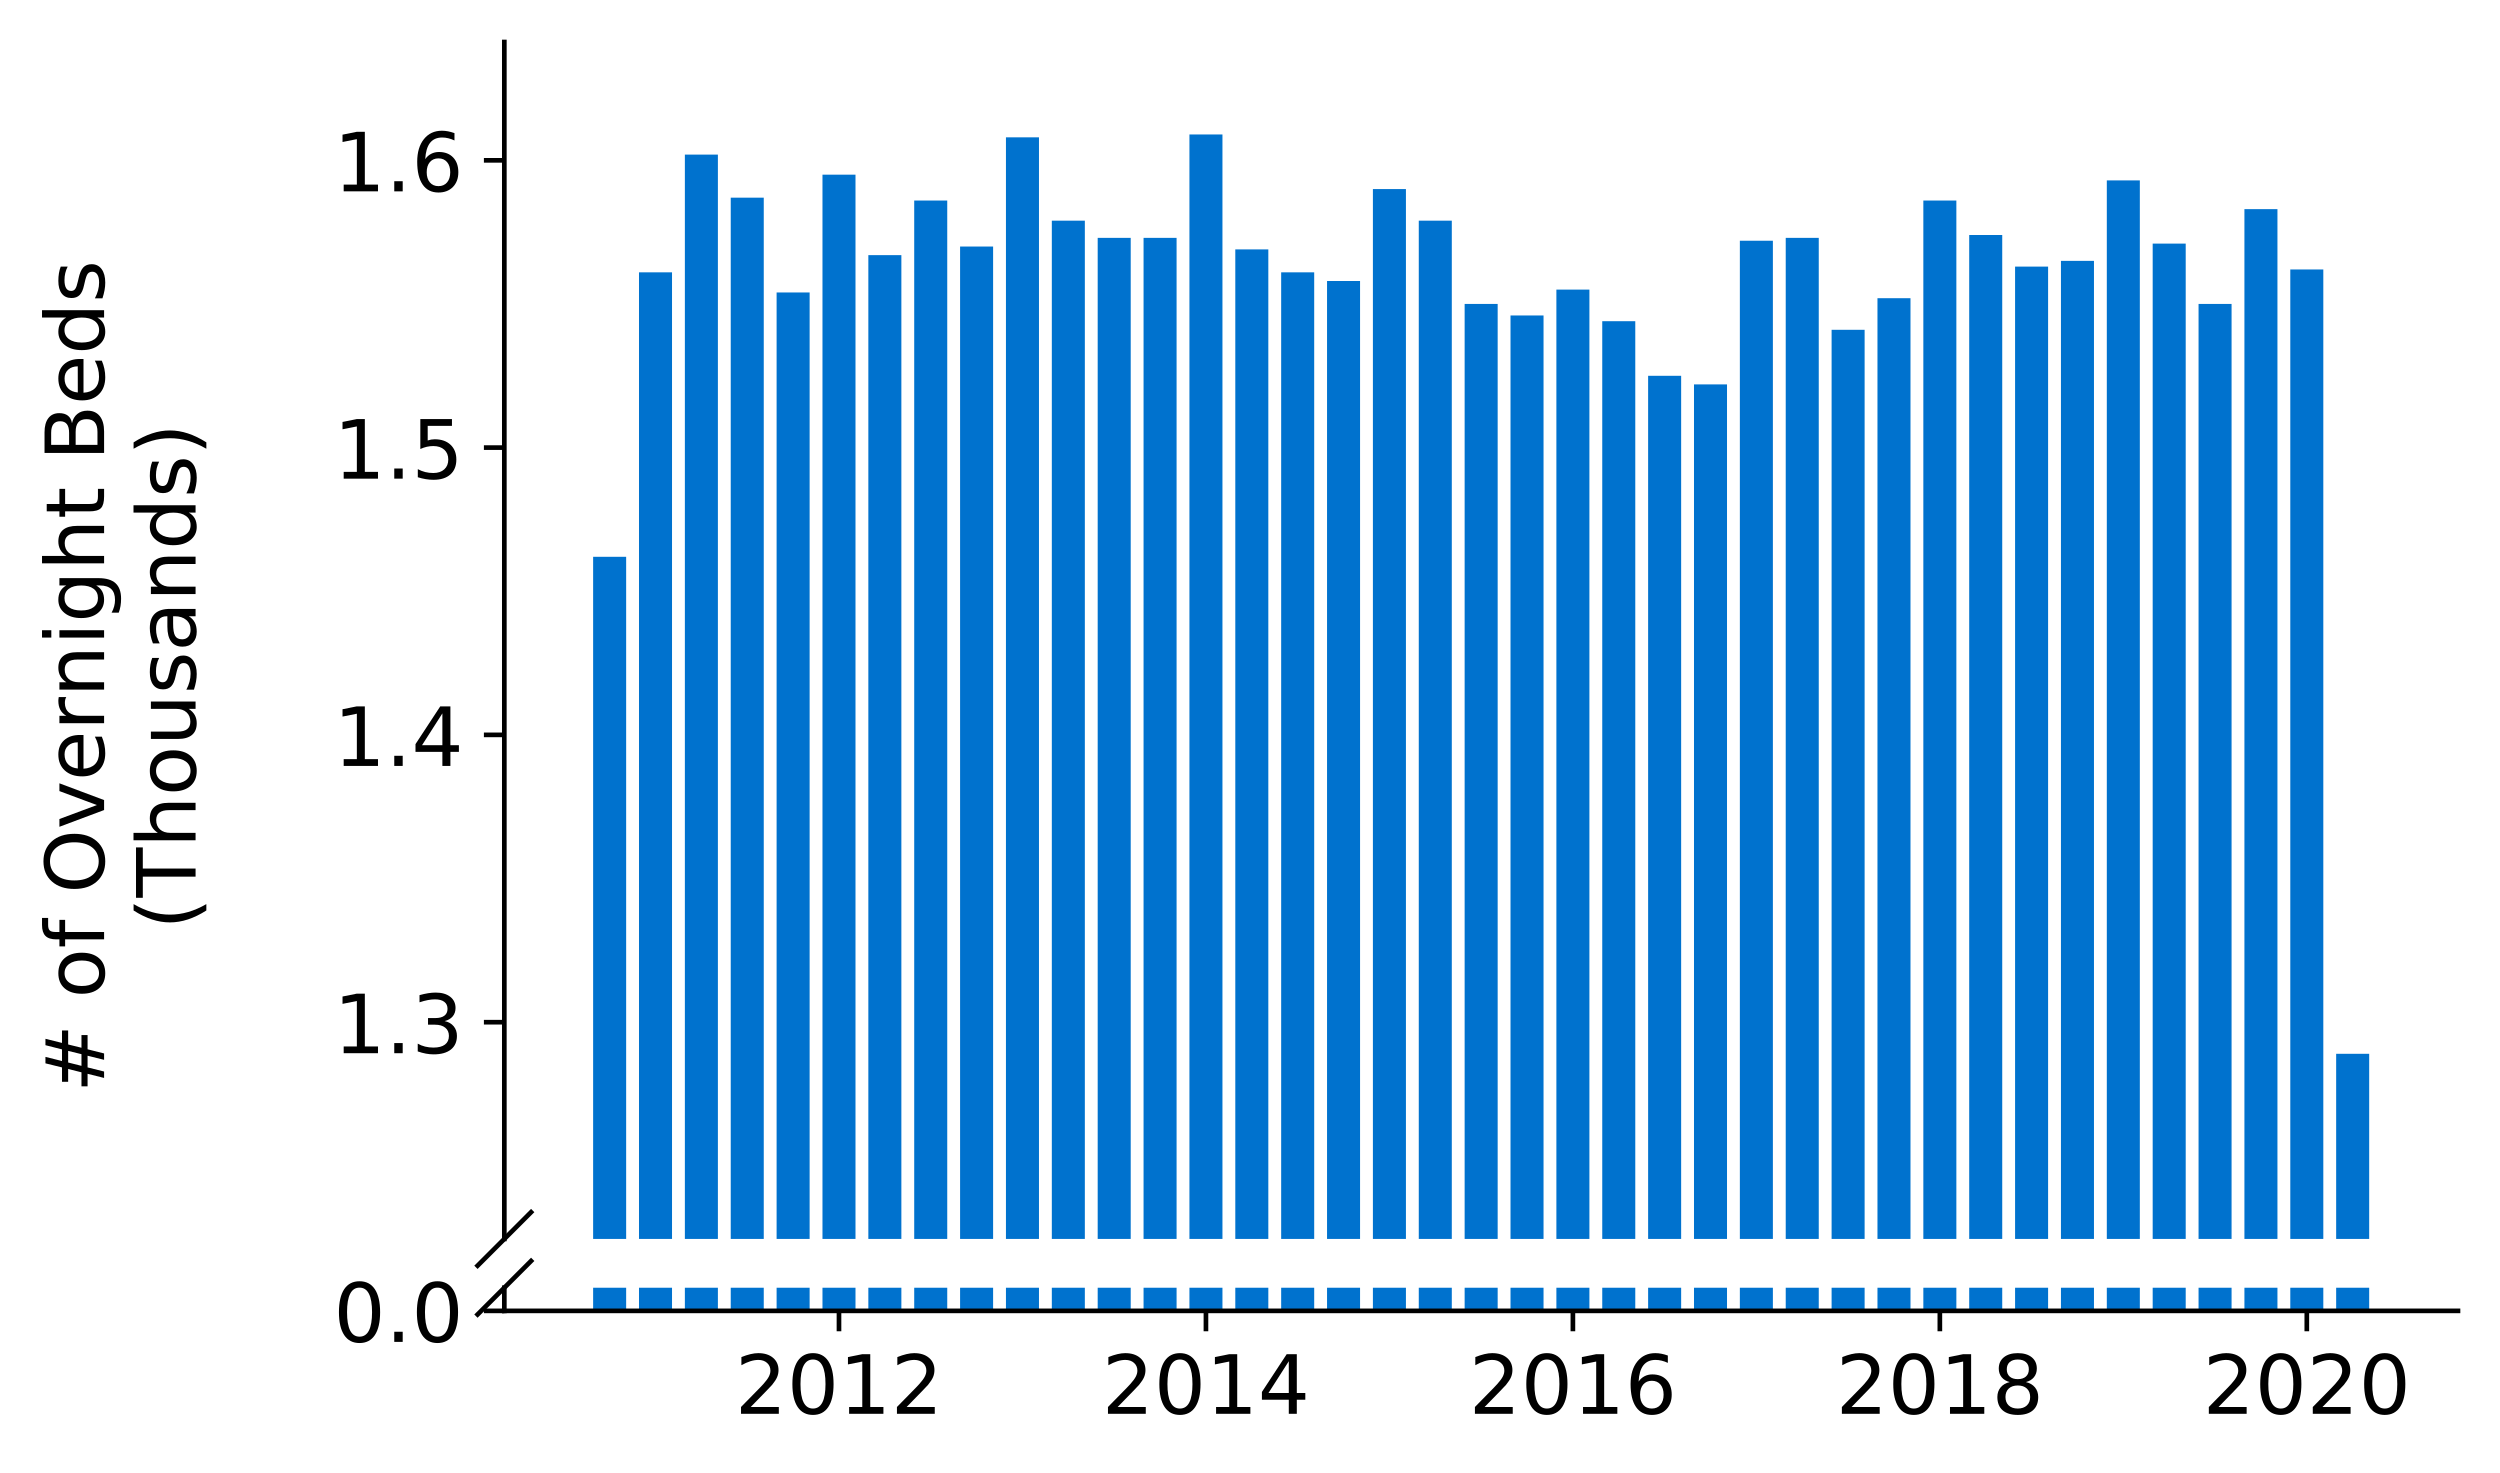 <?xml version="1.0" encoding="utf-8" standalone="no"?>
<!DOCTYPE svg PUBLIC "-//W3C//DTD SVG 1.1//EN"
  "http://www.w3.org/Graphics/SVG/1.1/DTD/svg11.dtd">
<!-- Created with matplotlib (https://matplotlib.org/) -->
<svg height="252.389pt" version="1.1" viewBox="0 0 428.426 252.389" width="428.426pt" xmlns="http://www.w3.org/2000/svg" xmlns:xlink="http://www.w3.org/1999/xlink">
 <defs>
  <style type="text/css">
*{stroke-linecap:butt;stroke-linejoin:round;}
  </style>
 </defs>
 <g id="figure_1">
  <g id="patch_1">
   <path d="M 0 252.389 
L 428.426 252.389 
L 428.426 0 
L 0 0 
z
" style="fill:#ffffff;"/>
  </g>
  <g id="axes_1">
   <g id="patch_2">
    <path d="M 86.426 212.316 
L 421.226 212.316 
L 421.226 7.2 
L 86.426 7.2 
z
" style="fill:#ffffff;"/>
   </g>
   <g id="patch_3">
    <path clip-path="url(#peb8772b7b2)" d="M 400.348 815.189 
L 406.008 815.189 
L 406.008 180.586 
L 400.348 180.586 
z
" style="fill:#0072ce;"/>
   </g>
   <g id="patch_4">
    <path clip-path="url(#peb8772b7b2)" d="M 392.488 815.189 
L 398.147 815.189 
L 398.147 46.182 
L 392.488 46.182 
z
" style="fill:#0072ce;"/>
   </g>
   <g id="patch_5">
    <path clip-path="url(#peb8772b7b2)" d="M 384.627 815.189 
L 390.287 815.189 
L 390.287 35.843 
L 384.627 35.843 
z
" style="fill:#0072ce;"/>
   </g>
   <g id="patch_6">
    <path clip-path="url(#peb8772b7b2)" d="M 376.767 815.189 
L 382.426 815.189 
L 382.426 52.09 
L 376.767 52.09 
z
" style="fill:#0072ce;"/>
   </g>
   <g id="patch_7">
    <path clip-path="url(#peb8772b7b2)" d="M 368.906 815.189 
L 374.566 815.189 
L 374.566 41.751 
L 368.906 41.751 
z
" style="fill:#0072ce;"/>
   </g>
   <g id="patch_8">
    <path clip-path="url(#peb8772b7b2)" d="M 361.045 815.189 
L 366.705 815.189 
L 366.705 30.92 
L 361.045 30.92 
z
" style="fill:#0072ce;"/>
   </g>
   <g id="patch_9">
    <path clip-path="url(#peb8772b7b2)" d="M 353.185 815.189 
L 358.844 815.189 
L 358.844 44.705 
L 353.185 44.705 
z
" style="fill:#0072ce;"/>
   </g>
   <g id="patch_10">
    <path clip-path="url(#peb8772b7b2)" d="M 345.324 815.189 
L 350.984 815.189 
L 350.984 45.69 
L 345.324 45.69 
z
" style="fill:#0072ce;"/>
   </g>
   <g id="patch_11">
    <path clip-path="url(#peb8772b7b2)" d="M 337.463 815.189 
L 343.123 815.189 
L 343.123 40.274 
L 337.463 40.274 
z
" style="fill:#0072ce;"/>
   </g>
   <g id="patch_12">
    <path clip-path="url(#peb8772b7b2)" d="M 329.603 815.189 
L 335.262 815.189 
L 335.262 34.366 
L 329.603 34.366 
z
" style="fill:#0072ce;"/>
   </g>
   <g id="patch_13">
    <path clip-path="url(#peb8772b7b2)" d="M 321.742 815.189 
L 327.402 815.189 
L 327.402 51.105 
L 321.742 51.105 
z
" style="fill:#0072ce;"/>
   </g>
   <g id="patch_14">
    <path clip-path="url(#peb8772b7b2)" d="M 313.882 815.189 
L 319.541 815.189 
L 319.541 56.521 
L 313.882 56.521 
z
" style="fill:#0072ce;"/>
   </g>
   <g id="patch_15">
    <path clip-path="url(#peb8772b7b2)" d="M 306.021 815.189 
L 311.681 815.189 
L 311.681 40.767 
L 306.021 40.767 
z
" style="fill:#0072ce;"/>
   </g>
   <g id="patch_16">
    <path clip-path="url(#peb8772b7b2)" d="M 298.16 815.189 
L 303.82 815.189 
L 303.82 41.259 
L 298.16 41.259 
z
" style="fill:#0072ce;"/>
   </g>
   <g id="patch_17">
    <path clip-path="url(#peb8772b7b2)" d="M 290.3 815.189 
L 295.959 815.189 
L 295.959 65.875 
L 290.3 65.875 
z
" style="fill:#0072ce;"/>
   </g>
   <g id="patch_18">
    <path clip-path="url(#peb8772b7b2)" d="M 282.439 815.189 
L 288.099 815.189 
L 288.099 64.398 
L 282.439 64.398 
z
" style="fill:#0072ce;"/>
   </g>
   <g id="patch_19">
    <path clip-path="url(#peb8772b7b2)" d="M 274.578 815.189 
L 280.238 815.189 
L 280.238 55.044 
L 274.578 55.044 
z
" style="fill:#0072ce;"/>
   </g>
   <g id="patch_20">
    <path clip-path="url(#peb8772b7b2)" d="M 266.718 815.189 
L 272.377 815.189 
L 272.377 49.628 
L 266.718 49.628 
z
" style="fill:#0072ce;"/>
   </g>
   <g id="patch_21">
    <path clip-path="url(#peb8772b7b2)" d="M 258.857 815.189 
L 264.517 815.189 
L 264.517 54.059 
L 258.857 54.059 
z
" style="fill:#0072ce;"/>
   </g>
   <g id="patch_22">
    <path clip-path="url(#peb8772b7b2)" d="M 250.996 815.189 
L 256.656 815.189 
L 256.656 52.09 
L 250.996 52.09 
z
" style="fill:#0072ce;"/>
   </g>
   <g id="patch_23">
    <path clip-path="url(#peb8772b7b2)" d="M 243.136 815.189 
L 248.796 815.189 
L 248.796 37.813 
L 243.136 37.813 
z
" style="fill:#0072ce;"/>
   </g>
   <g id="patch_24">
    <path clip-path="url(#peb8772b7b2)" d="M 235.275 815.189 
L 240.935 815.189 
L 240.935 32.397 
L 235.275 32.397 
z
" style="fill:#0072ce;"/>
   </g>
   <g id="patch_25">
    <path clip-path="url(#peb8772b7b2)" d="M 227.415 815.189 
L 233.074 815.189 
L 233.074 48.151 
L 227.415 48.151 
z
" style="fill:#0072ce;"/>
   </g>
   <g id="patch_26">
    <path clip-path="url(#peb8772b7b2)" d="M 219.554 815.189 
L 225.214 815.189 
L 225.214 46.674 
L 219.554 46.674 
z
" style="fill:#0072ce;"/>
   </g>
   <g id="patch_27">
    <path clip-path="url(#peb8772b7b2)" d="M 211.693 815.189 
L 217.353 815.189 
L 217.353 42.736 
L 211.693 42.736 
z
" style="fill:#0072ce;"/>
   </g>
   <g id="patch_28">
    <path clip-path="url(#peb8772b7b2)" d="M 203.833 815.189 
L 209.492 815.189 
L 209.492 23.043 
L 203.833 23.043 
z
" style="fill:#0072ce;"/>
   </g>
   <g id="patch_29">
    <path clip-path="url(#peb8772b7b2)" d="M 195.972 815.189 
L 201.632 815.189 
L 201.632 40.767 
L 195.972 40.767 
z
" style="fill:#0072ce;"/>
   </g>
   <g id="patch_30">
    <path clip-path="url(#peb8772b7b2)" d="M 188.111 815.189 
L 193.771 815.189 
L 193.771 40.767 
L 188.111 40.767 
z
" style="fill:#0072ce;"/>
   </g>
   <g id="patch_31">
    <path clip-path="url(#peb8772b7b2)" d="M 180.251 815.189 
L 185.91 815.189 
L 185.91 37.813 
L 180.251 37.813 
z
" style="fill:#0072ce;"/>
   </g>
   <g id="patch_32">
    <path clip-path="url(#peb8772b7b2)" d="M 172.39 815.189 
L 178.05 815.189 
L 178.05 23.535 
L 172.39 23.535 
z
" style="fill:#0072ce;"/>
   </g>
   <g id="patch_33">
    <path clip-path="url(#peb8772b7b2)" d="M 164.53 815.189 
L 170.189 815.189 
L 170.189 42.243 
L 164.53 42.243 
z
" style="fill:#0072ce;"/>
   </g>
   <g id="patch_34">
    <path clip-path="url(#peb8772b7b2)" d="M 156.669 815.189 
L 162.329 815.189 
L 162.329 34.366 
L 156.669 34.366 
z
" style="fill:#0072ce;"/>
   </g>
   <g id="patch_35">
    <path clip-path="url(#peb8772b7b2)" d="M 148.808 815.189 
L 154.468 815.189 
L 154.468 43.72 
L 148.808 43.72 
z
" style="fill:#0072ce;"/>
   </g>
   <g id="patch_36">
    <path clip-path="url(#peb8772b7b2)" d="M 140.948 815.189 
L 146.607 815.189 
L 146.607 29.935 
L 140.948 29.935 
z
" style="fill:#0072ce;"/>
   </g>
   <g id="patch_37">
    <path clip-path="url(#peb8772b7b2)" d="M 133.087 815.189 
L 138.747 815.189 
L 138.747 50.121 
L 133.087 50.121 
z
" style="fill:#0072ce;"/>
   </g>
   <g id="patch_38">
    <path clip-path="url(#peb8772b7b2)" d="M 125.226 815.189 
L 130.886 815.189 
L 130.886 33.874 
L 125.226 33.874 
z
" style="fill:#0072ce;"/>
   </g>
   <g id="patch_39">
    <path clip-path="url(#peb8772b7b2)" d="M 117.366 815.189 
L 123.025 815.189 
L 123.025 26.489 
L 117.366 26.489 
z
" style="fill:#0072ce;"/>
   </g>
   <g id="patch_40">
    <path clip-path="url(#peb8772b7b2)" d="M 109.505 815.189 
L 115.165 815.189 
L 115.165 46.674 
L 109.505 46.674 
z
" style="fill:#0072ce;"/>
   </g>
   <g id="patch_41">
    <path clip-path="url(#peb8772b7b2)" d="M 101.644 815.189 
L 107.304 815.189 
L 107.304 95.414 
L 101.644 95.414 
z
" style="fill:#0072ce;"/>
   </g>
   <g id="matplotlib.axis_1">
    <g id="xtick_1"/>
    <g id="xtick_2"/>
    <g id="xtick_3"/>
    <g id="xtick_4"/>
    <g id="xtick_5"/>
   </g>
   <g id="matplotlib.axis_2">
    <g id="ytick_1">
     <g id="line2d_1">
      <defs>
       <path d="M 0 0 
L -3.5 0 
" id="mf717afd3f0" style="stroke:#000000;stroke-width:0.8;"/>
      </defs>
      <g>
       <use style="stroke:#000000;stroke-width:0.8;" x="86.426" xlink:href="#mf717afd3f0" y="175.17"/>
      </g>
     </g>
     <g id="text_1">
      <!-- 1.3 -->
      <defs>
       <path d="M 12.406 8.297 
L 28.516 8.297 
L 28.516 63.922 
L 10.984 60.406 
L 10.984 69.391 
L 28.422 72.906 
L 38.281 72.906 
L 38.281 8.297 
L 54.391 8.297 
L 54.391 0 
L 12.406 0 
z
" id="DejaVuSans-49"/>
       <path d="M 10.688 12.406 
L 21 12.406 
L 21 0 
L 10.688 0 
z
" id="DejaVuSans-46"/>
       <path d="M 40.578 39.312 
Q 47.656 37.797 51.625 33 
Q 55.609 28.219 55.609 21.188 
Q 55.609 10.406 48.188 4.484 
Q 40.766 -1.422 27.094 -1.422 
Q 22.516 -1.422 17.656 -0.516 
Q 12.797 0.391 7.625 2.203 
L 7.625 11.719 
Q 11.719 9.328 16.594 8.109 
Q 21.484 6.891 26.812 6.891 
Q 36.078 6.891 40.938 10.547 
Q 45.797 14.203 45.797 21.188 
Q 45.797 27.641 41.281 31.266 
Q 36.766 34.906 28.719 34.906 
L 20.219 34.906 
L 20.219 43.016 
L 29.109 43.016 
Q 36.375 43.016 40.234 45.922 
Q 44.094 48.828 44.094 54.297 
Q 44.094 59.906 40.109 62.906 
Q 36.141 65.922 28.719 65.922 
Q 24.656 65.922 20.016 65.031 
Q 15.375 64.156 9.812 62.312 
L 9.812 71.094 
Q 15.438 72.656 20.344 73.438 
Q 25.25 74.219 29.594 74.219 
Q 40.828 74.219 47.359 69.109 
Q 53.906 64.016 53.906 55.328 
Q 53.906 49.266 50.438 45.094 
Q 46.969 40.922 40.578 39.312 
z
" id="DejaVuSans-51"/>
      </defs>
      <g transform="translate(57.162 180.489)scale(0.14 -0.14)">
       <use xlink:href="#DejaVuSans-49"/>
       <use x="63.623" xlink:href="#DejaVuSans-46"/>
       <use x="95.41" xlink:href="#DejaVuSans-51"/>
      </g>
     </g>
    </g>
    <g id="ytick_2">
     <g id="line2d_2">
      <g>
       <use style="stroke:#000000;stroke-width:0.8;" x="86.426" xlink:href="#mf717afd3f0" y="125.938"/>
      </g>
     </g>
     <g id="text_2">
      <!-- 1.4 -->
      <defs>
       <path d="M 37.797 64.312 
L 12.891 25.391 
L 37.797 25.391 
z
M 35.203 72.906 
L 47.609 72.906 
L 47.609 25.391 
L 58.016 25.391 
L 58.016 17.188 
L 47.609 17.188 
L 47.609 0 
L 37.797 0 
L 37.797 17.188 
L 4.891 17.188 
L 4.891 26.703 
z
" id="DejaVuSans-52"/>
      </defs>
      <g transform="translate(57.162 131.257)scale(0.14 -0.14)">
       <use xlink:href="#DejaVuSans-49"/>
       <use x="63.623" xlink:href="#DejaVuSans-46"/>
       <use x="95.41" xlink:href="#DejaVuSans-52"/>
      </g>
     </g>
    </g>
    <g id="ytick_3">
     <g id="line2d_3">
      <g>
       <use style="stroke:#000000;stroke-width:0.8;" x="86.426" xlink:href="#mf717afd3f0" y="76.706"/>
      </g>
     </g>
     <g id="text_3">
      <!-- 1.5 -->
      <defs>
       <path d="M 10.797 72.906 
L 49.516 72.906 
L 49.516 64.594 
L 19.828 64.594 
L 19.828 46.734 
Q 21.969 47.469 24.109 47.828 
Q 26.266 48.188 28.422 48.188 
Q 40.625 48.188 47.75 41.5 
Q 54.891 34.812 54.891 23.391 
Q 54.891 11.625 47.562 5.094 
Q 40.234 -1.422 26.906 -1.422 
Q 22.312 -1.422 17.547 -0.641 
Q 12.797 0.141 7.719 1.703 
L 7.719 11.625 
Q 12.109 9.234 16.797 8.062 
Q 21.484 6.891 26.703 6.891 
Q 35.156 6.891 40.078 11.328 
Q 45.016 15.766 45.016 23.391 
Q 45.016 31 40.078 35.438 
Q 35.156 39.891 26.703 39.891 
Q 22.75 39.891 18.812 39.016 
Q 14.891 38.141 10.797 36.281 
z
" id="DejaVuSans-53"/>
      </defs>
      <g transform="translate(57.162 82.025)scale(0.14 -0.14)">
       <use xlink:href="#DejaVuSans-49"/>
       <use x="63.623" xlink:href="#DejaVuSans-46"/>
       <use x="95.41" xlink:href="#DejaVuSans-53"/>
      </g>
     </g>
    </g>
    <g id="ytick_4">
     <g id="line2d_4">
      <g>
       <use style="stroke:#000000;stroke-width:0.8;" x="86.426" xlink:href="#mf717afd3f0" y="27.474"/>
      </g>
     </g>
     <g id="text_4">
      <!-- 1.6 -->
      <defs>
       <path d="M 33.016 40.375 
Q 26.375 40.375 22.484 35.828 
Q 18.609 31.297 18.609 23.391 
Q 18.609 15.531 22.484 10.953 
Q 26.375 6.391 33.016 6.391 
Q 39.656 6.391 43.531 10.953 
Q 47.406 15.531 47.406 23.391 
Q 47.406 31.297 43.531 35.828 
Q 39.656 40.375 33.016 40.375 
z
M 52.594 71.297 
L 52.594 62.312 
Q 48.875 64.062 45.094 64.984 
Q 41.312 65.922 37.594 65.922 
Q 27.828 65.922 22.672 59.328 
Q 17.531 52.734 16.797 39.406 
Q 19.672 43.656 24.016 45.922 
Q 28.375 48.188 33.594 48.188 
Q 44.578 48.188 50.953 41.516 
Q 57.328 34.859 57.328 23.391 
Q 57.328 12.156 50.688 5.359 
Q 44.047 -1.422 33.016 -1.422 
Q 20.359 -1.422 13.672 8.266 
Q 6.984 17.969 6.984 36.375 
Q 6.984 53.656 15.188 63.938 
Q 23.391 74.219 37.203 74.219 
Q 40.922 74.219 44.703 73.484 
Q 48.484 72.75 52.594 71.297 
z
" id="DejaVuSans-54"/>
      </defs>
      <g transform="translate(57.162 32.793)scale(0.14 -0.14)">
       <use xlink:href="#DejaVuSans-49"/>
       <use x="63.623" xlink:href="#DejaVuSans-46"/>
       <use x="95.41" xlink:href="#DejaVuSans-54"/>
      </g>
     </g>
    </g>
   </g>
   <g id="line2d_5">
    <path d="M 81.844 216.898 
L 91.008 207.734 
" style="fill:none;stroke:#000000;stroke-linecap:square;stroke-width:0.8;"/>
   </g>
   <g id="patch_42">
    <path d="M 86.426 212.316 
L 86.426 7.2 
" style="fill:none;stroke:#000000;stroke-linecap:square;stroke-linejoin:miter;stroke-width:0.8;"/>
   </g>
  </g>
  <g id="axes_2">
   <g id="patch_43">
    <path d="M 86.426 224.64 
L 421.226 224.64 
L 421.226 220.679 
L 86.426 220.679 
z
" style="fill:#ffffff;"/>
   </g>
   <g id="patch_44">
    <path clip-path="url(#p5737e0a464)" d="M 400.348 224.64 
L 406.008 224.64 
L 406.008 -409.963 
L 400.348 -409.963 
z
" style="fill:#0072ce;"/>
   </g>
   <g id="patch_45">
    <path clip-path="url(#p5737e0a464)" d="M 392.488 224.64 
L 398.147 224.64 
L 398.147 -544.367 
L 392.488 -544.367 
z
" style="fill:#0072ce;"/>
   </g>
   <g id="patch_46">
    <path clip-path="url(#p5737e0a464)" d="M 384.627 224.64 
L 390.287 224.64 
L 390.287 -554.706 
L 384.627 -554.706 
z
" style="fill:#0072ce;"/>
   </g>
   <g id="patch_47">
    <path clip-path="url(#p5737e0a464)" d="M 376.767 224.64 
L 382.426 224.64 
L 382.426 -538.459 
L 376.767 -538.459 
z
" style="fill:#0072ce;"/>
   </g>
   <g id="patch_48">
    <path clip-path="url(#p5737e0a464)" d="M 368.906 224.64 
L 374.566 224.64 
L 374.566 -548.798 
L 368.906 -548.798 
z
" style="fill:#0072ce;"/>
   </g>
   <g id="patch_49">
    <path clip-path="url(#p5737e0a464)" d="M 361.045 224.64 
L 366.705 224.64 
L 366.705 -559.629 
L 361.045 -559.629 
z
" style="fill:#0072ce;"/>
   </g>
   <g id="patch_50">
    <path clip-path="url(#p5737e0a464)" d="M 353.185 224.64 
L 358.844 224.64 
L 358.844 -545.844 
L 353.185 -545.844 
z
" style="fill:#0072ce;"/>
   </g>
   <g id="patch_51">
    <path clip-path="url(#p5737e0a464)" d="M 345.324 224.64 
L 350.984 224.64 
L 350.984 -544.86 
L 345.324 -544.86 
z
" style="fill:#0072ce;"/>
   </g>
   <g id="patch_52">
    <path clip-path="url(#p5737e0a464)" d="M 337.463 224.64 
L 343.123 224.64 
L 343.123 -550.275 
L 337.463 -550.275 
z
" style="fill:#0072ce;"/>
   </g>
   <g id="patch_53">
    <path clip-path="url(#p5737e0a464)" d="M 329.603 224.64 
L 335.262 224.64 
L 335.262 -556.183 
L 329.603 -556.183 
z
" style="fill:#0072ce;"/>
   </g>
   <g id="patch_54">
    <path clip-path="url(#p5737e0a464)" d="M 321.742 224.64 
L 327.402 224.64 
L 327.402 -539.444 
L 321.742 -539.444 
z
" style="fill:#0072ce;"/>
   </g>
   <g id="patch_55">
    <path clip-path="url(#p5737e0a464)" d="M 313.882 224.64 
L 319.541 224.64 
L 319.541 -534.028 
L 313.882 -534.028 
z
" style="fill:#0072ce;"/>
   </g>
   <g id="patch_56">
    <path clip-path="url(#p5737e0a464)" d="M 306.021 224.64 
L 311.681 224.64 
L 311.681 -549.783 
L 306.021 -549.783 
z
" style="fill:#0072ce;"/>
   </g>
   <g id="patch_57">
    <path clip-path="url(#p5737e0a464)" d="M 298.16 224.64 
L 303.82 224.64 
L 303.82 -549.29 
L 298.16 -549.29 
z
" style="fill:#0072ce;"/>
   </g>
   <g id="patch_58">
    <path clip-path="url(#p5737e0a464)" d="M 290.3 224.64 
L 295.959 224.64 
L 295.959 -524.674 
L 290.3 -524.674 
z
" style="fill:#0072ce;"/>
   </g>
   <g id="patch_59">
    <path clip-path="url(#p5737e0a464)" d="M 282.439 224.64 
L 288.099 224.64 
L 288.099 -526.151 
L 282.439 -526.151 
z
" style="fill:#0072ce;"/>
   </g>
   <g id="patch_60">
    <path clip-path="url(#p5737e0a464)" d="M 274.578 224.64 
L 280.238 224.64 
L 280.238 -535.505 
L 274.578 -535.505 
z
" style="fill:#0072ce;"/>
   </g>
   <g id="patch_61">
    <path clip-path="url(#p5737e0a464)" d="M 266.718 224.64 
L 272.377 224.64 
L 272.377 -540.921 
L 266.718 -540.921 
z
" style="fill:#0072ce;"/>
   </g>
   <g id="patch_62">
    <path clip-path="url(#p5737e0a464)" d="M 258.857 224.64 
L 264.517 224.64 
L 264.517 -536.49 
L 258.857 -536.49 
z
" style="fill:#0072ce;"/>
   </g>
   <g id="patch_63">
    <path clip-path="url(#p5737e0a464)" d="M 250.996 224.64 
L 256.656 224.64 
L 256.656 -538.459 
L 250.996 -538.459 
z
" style="fill:#0072ce;"/>
   </g>
   <g id="patch_64">
    <path clip-path="url(#p5737e0a464)" d="M 243.136 224.64 
L 248.796 224.64 
L 248.796 -552.737 
L 243.136 -552.737 
z
" style="fill:#0072ce;"/>
   </g>
   <g id="patch_65">
    <path clip-path="url(#p5737e0a464)" d="M 235.275 224.64 
L 240.935 224.64 
L 240.935 -558.152 
L 235.275 -558.152 
z
" style="fill:#0072ce;"/>
   </g>
   <g id="patch_66">
    <path clip-path="url(#p5737e0a464)" d="M 227.415 224.64 
L 233.074 224.64 
L 233.074 -542.398 
L 227.415 -542.398 
z
" style="fill:#0072ce;"/>
   </g>
   <g id="patch_67">
    <path clip-path="url(#p5737e0a464)" d="M 219.554 224.64 
L 225.214 224.64 
L 225.214 -543.875 
L 219.554 -543.875 
z
" style="fill:#0072ce;"/>
   </g>
   <g id="patch_68">
    <path clip-path="url(#p5737e0a464)" d="M 211.693 224.64 
L 217.353 224.64 
L 217.353 -547.814 
L 211.693 -547.814 
z
" style="fill:#0072ce;"/>
   </g>
   <g id="patch_69">
    <path clip-path="url(#p5737e0a464)" d="M 203.833 224.64 
L 209.492 224.64 
L 209.492 -567.506 
L 203.833 -567.506 
z
" style="fill:#0072ce;"/>
   </g>
   <g id="patch_70">
    <path clip-path="url(#p5737e0a464)" d="M 195.972 224.64 
L 201.632 224.64 
L 201.632 -549.783 
L 195.972 -549.783 
z
" style="fill:#0072ce;"/>
   </g>
   <g id="patch_71">
    <path clip-path="url(#p5737e0a464)" d="M 188.111 224.64 
L 193.771 224.64 
L 193.771 -549.783 
L 188.111 -549.783 
z
" style="fill:#0072ce;"/>
   </g>
   <g id="patch_72">
    <path clip-path="url(#p5737e0a464)" d="M 180.251 224.64 
L 185.91 224.64 
L 185.91 -552.737 
L 180.251 -552.737 
z
" style="fill:#0072ce;"/>
   </g>
   <g id="patch_73">
    <path clip-path="url(#p5737e0a464)" d="M 172.39 224.64 
L 178.05 224.64 
L 178.05 -567.014 
L 172.39 -567.014 
z
" style="fill:#0072ce;"/>
   </g>
   <g id="patch_74">
    <path clip-path="url(#p5737e0a464)" d="M 164.53 224.64 
L 170.189 224.64 
L 170.189 -548.306 
L 164.53 -548.306 
z
" style="fill:#0072ce;"/>
   </g>
   <g id="patch_75">
    <path clip-path="url(#p5737e0a464)" d="M 156.669 224.64 
L 162.329 224.64 
L 162.329 -556.183 
L 156.669 -556.183 
z
" style="fill:#0072ce;"/>
   </g>
   <g id="patch_76">
    <path clip-path="url(#p5737e0a464)" d="M 148.808 224.64 
L 154.468 224.64 
L 154.468 -546.829 
L 148.808 -546.829 
z
" style="fill:#0072ce;"/>
   </g>
   <g id="patch_77">
    <path clip-path="url(#p5737e0a464)" d="M 140.948 224.64 
L 146.607 224.64 
L 146.607 -560.614 
L 140.948 -560.614 
z
" style="fill:#0072ce;"/>
   </g>
   <g id="patch_78">
    <path clip-path="url(#p5737e0a464)" d="M 133.087 224.64 
L 138.747 224.64 
L 138.747 -540.429 
L 133.087 -540.429 
z
" style="fill:#0072ce;"/>
   </g>
   <g id="patch_79">
    <path clip-path="url(#p5737e0a464)" d="M 125.226 224.64 
L 130.886 224.64 
L 130.886 -556.675 
L 125.226 -556.675 
z
" style="fill:#0072ce;"/>
   </g>
   <g id="patch_80">
    <path clip-path="url(#p5737e0a464)" d="M 117.366 224.64 
L 123.025 224.64 
L 123.025 -564.06 
L 117.366 -564.06 
z
" style="fill:#0072ce;"/>
   </g>
   <g id="patch_81">
    <path clip-path="url(#p5737e0a464)" d="M 109.505 224.64 
L 115.165 224.64 
L 115.165 -543.875 
L 109.505 -543.875 
z
" style="fill:#0072ce;"/>
   </g>
   <g id="patch_82">
    <path clip-path="url(#p5737e0a464)" d="M 101.644 224.64 
L 107.304 224.64 
L 107.304 -495.135 
L 101.644 -495.135 
z
" style="fill:#0072ce;"/>
   </g>
   <g id="matplotlib.axis_3">
    <g id="xtick_6">
     <g id="line2d_6">
      <defs>
       <path d="M 0 0 
L 0 3.5 
" id="mcb46fe5065" style="stroke:#000000;stroke-width:0.8;"/>
      </defs>
      <g>
       <use style="stroke:#000000;stroke-width:0.8;" x="143.777" xlink:href="#mcb46fe5065" y="224.64"/>
      </g>
     </g>
     <g id="text_5">
      <!-- 2012 -->
      <defs>
       <path d="M 19.188 8.297 
L 53.609 8.297 
L 53.609 0 
L 7.328 0 
L 7.328 8.297 
Q 12.938 14.109 22.625 23.891 
Q 32.328 33.688 34.812 36.531 
Q 39.547 41.844 41.422 45.531 
Q 43.312 49.219 43.312 52.781 
Q 43.312 58.594 39.234 62.25 
Q 35.156 65.922 28.609 65.922 
Q 23.969 65.922 18.812 64.312 
Q 13.672 62.703 7.812 59.422 
L 7.812 69.391 
Q 13.766 71.781 18.938 73 
Q 24.125 74.219 28.422 74.219 
Q 39.75 74.219 46.484 68.547 
Q 53.219 62.891 53.219 53.422 
Q 53.219 48.922 51.531 44.891 
Q 49.859 40.875 45.406 35.406 
Q 44.188 33.984 37.641 27.219 
Q 31.109 20.453 19.188 8.297 
z
" id="DejaVuSans-50"/>
       <path d="M 31.781 66.406 
Q 24.172 66.406 20.328 58.906 
Q 16.5 51.422 16.5 36.375 
Q 16.5 21.391 20.328 13.891 
Q 24.172 6.391 31.781 6.391 
Q 39.453 6.391 43.281 13.891 
Q 47.125 21.391 47.125 36.375 
Q 47.125 51.422 43.281 58.906 
Q 39.453 66.406 31.781 66.406 
z
M 31.781 74.219 
Q 44.047 74.219 50.516 64.516 
Q 56.984 54.828 56.984 36.375 
Q 56.984 17.969 50.516 8.266 
Q 44.047 -1.422 31.781 -1.422 
Q 19.531 -1.422 13.062 8.266 
Q 6.594 17.969 6.594 36.375 
Q 6.594 54.828 13.062 64.516 
Q 19.531 74.219 31.781 74.219 
z
" id="DejaVuSans-48"/>
      </defs>
      <g transform="translate(125.962 242.278)scale(0.14 -0.14)">
       <use xlink:href="#DejaVuSans-50"/>
       <use x="63.623" xlink:href="#DejaVuSans-48"/>
       <use x="127.246" xlink:href="#DejaVuSans-49"/>
       <use x="190.869" xlink:href="#DejaVuSans-50"/>
      </g>
     </g>
    </g>
    <g id="xtick_7">
     <g id="line2d_7">
      <g>
       <use style="stroke:#000000;stroke-width:0.8;" x="206.663" xlink:href="#mcb46fe5065" y="224.64"/>
      </g>
     </g>
     <g id="text_6">
      <!-- 2014 -->
      <g transform="translate(188.848 242.278)scale(0.14 -0.14)">
       <use xlink:href="#DejaVuSans-50"/>
       <use x="63.623" xlink:href="#DejaVuSans-48"/>
       <use x="127.246" xlink:href="#DejaVuSans-49"/>
       <use x="190.869" xlink:href="#DejaVuSans-52"/>
      </g>
     </g>
    </g>
    <g id="xtick_8">
     <g id="line2d_8">
      <g>
       <use style="stroke:#000000;stroke-width:0.8;" x="269.548" xlink:href="#mcb46fe5065" y="224.64"/>
      </g>
     </g>
     <g id="text_7">
      <!-- 2016 -->
      <g transform="translate(251.733 242.278)scale(0.14 -0.14)">
       <use xlink:href="#DejaVuSans-50"/>
       <use x="63.623" xlink:href="#DejaVuSans-48"/>
       <use x="127.246" xlink:href="#DejaVuSans-49"/>
       <use x="190.869" xlink:href="#DejaVuSans-54"/>
      </g>
     </g>
    </g>
    <g id="xtick_9">
     <g id="line2d_9">
      <g>
       <use style="stroke:#000000;stroke-width:0.8;" x="332.433" xlink:href="#mcb46fe5065" y="224.64"/>
      </g>
     </g>
     <g id="text_8">
      <!-- 2018 -->
      <defs>
       <path d="M 31.781 34.625 
Q 24.75 34.625 20.719 30.859 
Q 16.703 27.094 16.703 20.516 
Q 16.703 13.922 20.719 10.156 
Q 24.75 6.391 31.781 6.391 
Q 38.812 6.391 42.859 10.172 
Q 46.922 13.969 46.922 20.516 
Q 46.922 27.094 42.891 30.859 
Q 38.875 34.625 31.781 34.625 
z
M 21.922 38.812 
Q 15.578 40.375 12.031 44.719 
Q 8.5 49.078 8.5 55.328 
Q 8.5 64.062 14.719 69.141 
Q 20.953 74.219 31.781 74.219 
Q 42.672 74.219 48.875 69.141 
Q 55.078 64.062 55.078 55.328 
Q 55.078 49.078 51.531 44.719 
Q 48 40.375 41.703 38.812 
Q 48.828 37.156 52.797 32.312 
Q 56.781 27.484 56.781 20.516 
Q 56.781 9.906 50.312 4.234 
Q 43.844 -1.422 31.781 -1.422 
Q 19.734 -1.422 13.25 4.234 
Q 6.781 9.906 6.781 20.516 
Q 6.781 27.484 10.781 32.312 
Q 14.797 37.156 21.922 38.812 
z
M 18.312 54.391 
Q 18.312 48.734 21.844 45.562 
Q 25.391 42.391 31.781 42.391 
Q 38.141 42.391 41.719 45.562 
Q 45.312 48.734 45.312 54.391 
Q 45.312 60.062 41.719 63.234 
Q 38.141 66.406 31.781 66.406 
Q 25.391 66.406 21.844 63.234 
Q 18.312 60.062 18.312 54.391 
z
" id="DejaVuSans-56"/>
      </defs>
      <g transform="translate(314.618 242.278)scale(0.14 -0.14)">
       <use xlink:href="#DejaVuSans-50"/>
       <use x="63.623" xlink:href="#DejaVuSans-48"/>
       <use x="127.246" xlink:href="#DejaVuSans-49"/>
       <use x="190.869" xlink:href="#DejaVuSans-56"/>
      </g>
     </g>
    </g>
    <g id="xtick_10">
     <g id="line2d_10">
      <g>
       <use style="stroke:#000000;stroke-width:0.8;" x="395.318" xlink:href="#mcb46fe5065" y="224.64"/>
      </g>
     </g>
     <g id="text_9">
      <!-- 2020 -->
      <g transform="translate(377.503 242.278)scale(0.14 -0.14)">
       <use xlink:href="#DejaVuSans-50"/>
       <use x="63.623" xlink:href="#DejaVuSans-48"/>
       <use x="127.246" xlink:href="#DejaVuSans-50"/>
       <use x="190.869" xlink:href="#DejaVuSans-48"/>
      </g>
     </g>
    </g>
   </g>
   <g id="matplotlib.axis_4">
    <g id="ytick_5">
     <g id="line2d_11">
      <g>
       <use style="stroke:#000000;stroke-width:0.8;" x="86.426" xlink:href="#mf717afd3f0" y="224.64"/>
      </g>
     </g>
     <g id="text_10">
      <!-- 0.0 -->
      <g transform="translate(57.162 229.959)scale(0.14 -0.14)">
       <use xlink:href="#DejaVuSans-48"/>
       <use x="63.623" xlink:href="#DejaVuSans-46"/>
       <use x="95.41" xlink:href="#DejaVuSans-48"/>
      </g>
     </g>
    </g>
   </g>
   <g id="line2d_12">
    <path d="M 81.844 225.261 
L 91.008 216.097 
" style="fill:none;stroke:#000000;stroke-linecap:square;stroke-width:0.8;"/>
   </g>
   <g id="patch_83">
    <path d="M 86.426 224.64 
L 86.426 220.679 
" style="fill:none;stroke:#000000;stroke-linecap:square;stroke-linejoin:miter;stroke-width:0.8;"/>
   </g>
   <g id="patch_84">
    <path d="M 86.426 224.64 
L 421.226 224.64 
" style="fill:none;stroke:#000000;stroke-linecap:square;stroke-linejoin:miter;stroke-width:0.8;"/>
   </g>
  </g>
  <g id="axes_3">
   <g id="patch_85">
    <path d="M 86.426 224.64 
L 421.226 224.64 
L 421.226 7.2 
L 86.426 7.2 
z
" style="fill:none;"/>
   </g>
   <g id="matplotlib.axis_5"/>
   <g id="matplotlib.axis_6">
    <g id="text_11">
     <!-- # of Overnight Beds -->
     <defs>
      <path d="M 51.125 44 
L 36.922 44 
L 32.812 27.688 
L 47.125 27.688 
z
M 43.797 71.781 
L 38.719 51.516 
L 52.984 51.516 
L 58.109 71.781 
L 65.922 71.781 
L 60.891 51.516 
L 76.125 51.516 
L 76.125 44 
L 58.984 44 
L 54.984 27.688 
L 70.516 27.688 
L 70.516 20.219 
L 53.078 20.219 
L 48 0 
L 40.188 0 
L 45.219 20.219 
L 30.906 20.219 
L 25.875 0 
L 18.016 0 
L 23.094 20.219 
L 7.719 20.219 
L 7.719 27.688 
L 24.906 27.688 
L 29 44 
L 13.281 44 
L 13.281 51.516 
L 30.906 51.516 
L 35.891 71.781 
z
" id="DejaVuSans-35"/>
      <path id="DejaVuSans-32"/>
      <path d="M 30.609 48.391 
Q 23.391 48.391 19.188 42.75 
Q 14.984 37.109 14.984 27.297 
Q 14.984 17.484 19.156 11.844 
Q 23.344 6.203 30.609 6.203 
Q 37.797 6.203 41.984 11.859 
Q 46.188 17.531 46.188 27.297 
Q 46.188 37.016 41.984 42.703 
Q 37.797 48.391 30.609 48.391 
z
M 30.609 56 
Q 42.328 56 49.016 48.375 
Q 55.719 40.766 55.719 27.297 
Q 55.719 13.875 49.016 6.219 
Q 42.328 -1.422 30.609 -1.422 
Q 18.844 -1.422 12.172 6.219 
Q 5.516 13.875 5.516 27.297 
Q 5.516 40.766 12.172 48.375 
Q 18.844 56 30.609 56 
z
" id="DejaVuSans-111"/>
      <path d="M 37.109 75.984 
L 37.109 68.5 
L 28.516 68.5 
Q 23.688 68.5 21.797 66.547 
Q 19.922 64.594 19.922 59.516 
L 19.922 54.688 
L 34.719 54.688 
L 34.719 47.703 
L 19.922 47.703 
L 19.922 0 
L 10.891 0 
L 10.891 47.703 
L 2.297 47.703 
L 2.297 54.688 
L 10.891 54.688 
L 10.891 58.5 
Q 10.891 67.625 15.141 71.797 
Q 19.391 75.984 28.609 75.984 
z
" id="DejaVuSans-102"/>
      <path d="M 39.406 66.219 
Q 28.656 66.219 22.328 58.203 
Q 16.016 50.203 16.016 36.375 
Q 16.016 22.609 22.328 14.594 
Q 28.656 6.594 39.406 6.594 
Q 50.141 6.594 56.422 14.594 
Q 62.703 22.609 62.703 36.375 
Q 62.703 50.203 56.422 58.203 
Q 50.141 66.219 39.406 66.219 
z
M 39.406 74.219 
Q 54.734 74.219 63.906 63.938 
Q 73.094 53.656 73.094 36.375 
Q 73.094 19.141 63.906 8.859 
Q 54.734 -1.422 39.406 -1.422 
Q 24.031 -1.422 14.812 8.828 
Q 5.609 19.094 5.609 36.375 
Q 5.609 53.656 14.812 63.938 
Q 24.031 74.219 39.406 74.219 
z
" id="DejaVuSans-79"/>
      <path d="M 2.984 54.688 
L 12.5 54.688 
L 29.594 8.797 
L 46.688 54.688 
L 56.203 54.688 
L 35.688 0 
L 23.484 0 
z
" id="DejaVuSans-118"/>
      <path d="M 56.203 29.594 
L 56.203 25.203 
L 14.891 25.203 
Q 15.484 15.922 20.484 11.062 
Q 25.484 6.203 34.422 6.203 
Q 39.594 6.203 44.453 7.469 
Q 49.312 8.734 54.109 11.281 
L 54.109 2.781 
Q 49.266 0.734 44.188 -0.344 
Q 39.109 -1.422 33.891 -1.422 
Q 20.797 -1.422 13.156 6.188 
Q 5.516 13.812 5.516 26.812 
Q 5.516 40.234 12.766 48.109 
Q 20.016 56 32.328 56 
Q 43.359 56 49.781 48.891 
Q 56.203 41.797 56.203 29.594 
z
M 47.219 32.234 
Q 47.125 39.594 43.094 43.984 
Q 39.062 48.391 32.422 48.391 
Q 24.906 48.391 20.391 44.141 
Q 15.875 39.891 15.188 32.172 
z
" id="DejaVuSans-101"/>
      <path d="M 41.109 46.297 
Q 39.594 47.172 37.812 47.578 
Q 36.031 48 33.891 48 
Q 26.266 48 22.188 43.047 
Q 18.109 38.094 18.109 28.812 
L 18.109 0 
L 9.078 0 
L 9.078 54.688 
L 18.109 54.688 
L 18.109 46.188 
Q 20.953 51.172 25.484 53.578 
Q 30.031 56 36.531 56 
Q 37.453 56 38.578 55.875 
Q 39.703 55.766 41.062 55.516 
z
" id="DejaVuSans-114"/>
      <path d="M 54.891 33.016 
L 54.891 0 
L 45.906 0 
L 45.906 32.719 
Q 45.906 40.484 42.875 44.328 
Q 39.844 48.188 33.797 48.188 
Q 26.516 48.188 22.312 43.547 
Q 18.109 38.922 18.109 30.906 
L 18.109 0 
L 9.078 0 
L 9.078 54.688 
L 18.109 54.688 
L 18.109 46.188 
Q 21.344 51.125 25.703 53.562 
Q 30.078 56 35.797 56 
Q 45.219 56 50.047 50.172 
Q 54.891 44.344 54.891 33.016 
z
" id="DejaVuSans-110"/>
      <path d="M 9.422 54.688 
L 18.406 54.688 
L 18.406 0 
L 9.422 0 
z
M 9.422 75.984 
L 18.406 75.984 
L 18.406 64.594 
L 9.422 64.594 
z
" id="DejaVuSans-105"/>
      <path d="M 45.406 27.984 
Q 45.406 37.75 41.375 43.109 
Q 37.359 48.484 30.078 48.484 
Q 22.859 48.484 18.828 43.109 
Q 14.797 37.75 14.797 27.984 
Q 14.797 18.266 18.828 12.891 
Q 22.859 7.516 30.078 7.516 
Q 37.359 7.516 41.375 12.891 
Q 45.406 18.266 45.406 27.984 
z
M 54.391 6.781 
Q 54.391 -7.172 48.188 -13.984 
Q 42 -20.797 29.203 -20.797 
Q 24.469 -20.797 20.266 -20.094 
Q 16.062 -19.391 12.109 -17.922 
L 12.109 -9.188 
Q 16.062 -11.328 19.922 -12.344 
Q 23.781 -13.375 27.781 -13.375 
Q 36.625 -13.375 41.016 -8.766 
Q 45.406 -4.156 45.406 5.172 
L 45.406 9.625 
Q 42.625 4.781 38.281 2.391 
Q 33.938 0 27.875 0 
Q 17.828 0 11.672 7.656 
Q 5.516 15.328 5.516 27.984 
Q 5.516 40.672 11.672 48.328 
Q 17.828 56 27.875 56 
Q 33.938 56 38.281 53.609 
Q 42.625 51.219 45.406 46.391 
L 45.406 54.688 
L 54.391 54.688 
z
" id="DejaVuSans-103"/>
      <path d="M 54.891 33.016 
L 54.891 0 
L 45.906 0 
L 45.906 32.719 
Q 45.906 40.484 42.875 44.328 
Q 39.844 48.188 33.797 48.188 
Q 26.516 48.188 22.312 43.547 
Q 18.109 38.922 18.109 30.906 
L 18.109 0 
L 9.078 0 
L 9.078 75.984 
L 18.109 75.984 
L 18.109 46.188 
Q 21.344 51.125 25.703 53.562 
Q 30.078 56 35.797 56 
Q 45.219 56 50.047 50.172 
Q 54.891 44.344 54.891 33.016 
z
" id="DejaVuSans-104"/>
      <path d="M 18.312 70.219 
L 18.312 54.688 
L 36.812 54.688 
L 36.812 47.703 
L 18.312 47.703 
L 18.312 18.016 
Q 18.312 11.328 20.141 9.422 
Q 21.969 7.516 27.594 7.516 
L 36.812 7.516 
L 36.812 0 
L 27.594 0 
Q 17.188 0 13.234 3.875 
Q 9.281 7.766 9.281 18.016 
L 9.281 47.703 
L 2.688 47.703 
L 2.688 54.688 
L 9.281 54.688 
L 9.281 70.219 
z
" id="DejaVuSans-116"/>
      <path d="M 19.672 34.812 
L 19.672 8.109 
L 35.5 8.109 
Q 43.453 8.109 47.281 11.406 
Q 51.125 14.703 51.125 21.484 
Q 51.125 28.328 47.281 31.562 
Q 43.453 34.812 35.5 34.812 
z
M 19.672 64.797 
L 19.672 42.828 
L 34.281 42.828 
Q 41.5 42.828 45.031 45.531 
Q 48.578 48.25 48.578 53.812 
Q 48.578 59.328 45.031 62.062 
Q 41.5 64.797 34.281 64.797 
z
M 9.812 72.906 
L 35.016 72.906 
Q 46.297 72.906 52.391 68.219 
Q 58.5 63.531 58.5 54.891 
Q 58.5 48.188 55.375 44.234 
Q 52.25 40.281 46.188 39.312 
Q 53.469 37.75 57.5 32.781 
Q 61.531 27.828 61.531 20.406 
Q 61.531 10.641 54.891 5.312 
Q 48.25 0 35.984 0 
L 9.812 0 
z
" id="DejaVuSans-66"/>
      <path d="M 45.406 46.391 
L 45.406 75.984 
L 54.391 75.984 
L 54.391 0 
L 45.406 0 
L 45.406 8.203 
Q 42.578 3.328 38.25 0.953 
Q 33.938 -1.422 27.875 -1.422 
Q 17.969 -1.422 11.734 6.484 
Q 5.516 14.406 5.516 27.297 
Q 5.516 40.188 11.734 48.094 
Q 17.969 56 27.875 56 
Q 33.938 56 38.25 53.625 
Q 42.578 51.266 45.406 46.391 
z
M 14.797 27.297 
Q 14.797 17.391 18.875 11.75 
Q 22.953 6.109 30.078 6.109 
Q 37.203 6.109 41.297 11.75 
Q 45.406 17.391 45.406 27.297 
Q 45.406 37.203 41.297 42.844 
Q 37.203 48.484 30.078 48.484 
Q 22.953 48.484 18.875 42.844 
Q 14.797 37.203 14.797 27.297 
z
" id="DejaVuSans-100"/>
      <path d="M 44.281 53.078 
L 44.281 44.578 
Q 40.484 46.531 36.375 47.5 
Q 32.281 48.484 27.875 48.484 
Q 21.188 48.484 17.844 46.438 
Q 14.5 44.391 14.5 40.281 
Q 14.5 37.156 16.891 35.375 
Q 19.281 33.594 26.516 31.984 
L 29.594 31.297 
Q 39.156 29.25 43.188 25.516 
Q 47.219 21.781 47.219 15.094 
Q 47.219 7.469 41.188 3.016 
Q 35.156 -1.422 24.609 -1.422 
Q 20.219 -1.422 15.453 -0.562 
Q 10.688 0.297 5.422 2 
L 5.422 11.281 
Q 10.406 8.688 15.234 7.391 
Q 20.062 6.109 24.812 6.109 
Q 31.156 6.109 34.562 8.281 
Q 37.984 10.453 37.984 14.406 
Q 37.984 18.062 35.516 20.016 
Q 33.062 21.969 24.703 23.781 
L 21.578 24.516 
Q 13.234 26.266 9.516 29.906 
Q 5.812 33.547 5.812 39.891 
Q 5.812 47.609 11.281 51.797 
Q 16.75 56 26.812 56 
Q 31.781 56 36.172 55.266 
Q 40.578 54.547 44.281 53.078 
z
" id="DejaVuSans-115"/>
     </defs>
     <g transform="translate(17.838 187.25)rotate(-90)scale(0.14 -0.14)">
      <use xlink:href="#DejaVuSans-35"/>
      <use x="83.789" xlink:href="#DejaVuSans-32"/>
      <use x="115.576" xlink:href="#DejaVuSans-111"/>
      <use x="176.758" xlink:href="#DejaVuSans-102"/>
      <use x="211.963" xlink:href="#DejaVuSans-32"/>
      <use x="243.75" xlink:href="#DejaVuSans-79"/>
      <use x="322.461" xlink:href="#DejaVuSans-118"/>
      <use x="381.641" xlink:href="#DejaVuSans-101"/>
      <use x="443.164" xlink:href="#DejaVuSans-114"/>
      <use x="484.262" xlink:href="#DejaVuSans-110"/>
      <use x="547.641" xlink:href="#DejaVuSans-105"/>
      <use x="575.424" xlink:href="#DejaVuSans-103"/>
      <use x="638.9" xlink:href="#DejaVuSans-104"/>
      <use x="702.279" xlink:href="#DejaVuSans-116"/>
      <use x="741.488" xlink:href="#DejaVuSans-32"/>
      <use x="773.275" xlink:href="#DejaVuSans-66"/>
      <use x="841.879" xlink:href="#DejaVuSans-101"/>
      <use x="903.402" xlink:href="#DejaVuSans-100"/>
      <use x="966.879" xlink:href="#DejaVuSans-115"/>
     </g>
     <!-- (Thousands) -->
     <defs>
      <path d="M 31 75.875 
Q 24.469 64.656 21.281 53.656 
Q 18.109 42.672 18.109 31.391 
Q 18.109 20.125 21.312 9.062 
Q 24.516 -2 31 -13.188 
L 23.188 -13.188 
Q 15.875 -1.703 12.234 9.375 
Q 8.594 20.453 8.594 31.391 
Q 8.594 42.281 12.203 53.312 
Q 15.828 64.359 23.188 75.875 
z
" id="DejaVuSans-40"/>
      <path d="M -0.297 72.906 
L 61.375 72.906 
L 61.375 64.594 
L 35.5 64.594 
L 35.5 0 
L 25.594 0 
L 25.594 64.594 
L -0.297 64.594 
z
" id="DejaVuSans-84"/>
      <path d="M 8.5 21.578 
L 8.5 54.688 
L 17.484 54.688 
L 17.484 21.922 
Q 17.484 14.156 20.5 10.266 
Q 23.531 6.391 29.594 6.391 
Q 36.859 6.391 41.078 11.031 
Q 45.312 15.672 45.312 23.688 
L 45.312 54.688 
L 54.297 54.688 
L 54.297 0 
L 45.312 0 
L 45.312 8.406 
Q 42.047 3.422 37.719 1 
Q 33.406 -1.422 27.688 -1.422 
Q 18.266 -1.422 13.375 4.438 
Q 8.5 10.297 8.5 21.578 
z
M 31.109 56 
z
" id="DejaVuSans-117"/>
      <path d="M 34.281 27.484 
Q 23.391 27.484 19.188 25 
Q 14.984 22.516 14.984 16.5 
Q 14.984 11.719 18.141 8.906 
Q 21.297 6.109 26.703 6.109 
Q 34.188 6.109 38.703 11.406 
Q 43.219 16.703 43.219 25.484 
L 43.219 27.484 
z
M 52.203 31.203 
L 52.203 0 
L 43.219 0 
L 43.219 8.297 
Q 40.141 3.328 35.547 0.953 
Q 30.953 -1.422 24.312 -1.422 
Q 15.922 -1.422 10.953 3.297 
Q 6 8.016 6 15.922 
Q 6 25.141 12.172 29.828 
Q 18.359 34.516 30.609 34.516 
L 43.219 34.516 
L 43.219 35.406 
Q 43.219 41.609 39.141 45 
Q 35.062 48.391 27.688 48.391 
Q 23 48.391 18.547 47.266 
Q 14.109 46.141 10.016 43.891 
L 10.016 52.203 
Q 14.938 54.109 19.578 55.047 
Q 24.219 56 28.609 56 
Q 40.484 56 46.344 49.844 
Q 52.203 43.703 52.203 31.203 
z
" id="DejaVuSans-97"/>
      <path d="M 8.016 75.875 
L 15.828 75.875 
Q 23.141 64.359 26.781 53.312 
Q 30.422 42.281 30.422 31.391 
Q 30.422 20.453 26.781 9.375 
Q 23.141 -1.703 15.828 -13.188 
L 8.016 -13.188 
Q 14.5 -2 17.703 9.062 
Q 20.906 20.125 20.906 31.391 
Q 20.906 42.672 17.703 53.656 
Q 14.5 64.656 8.016 75.875 
z
" id="DejaVuSans-41"/>
     </defs>
     <g transform="translate(33.515 159.276)rotate(-90)scale(0.14 -0.14)">
      <use xlink:href="#DejaVuSans-40"/>
      <use x="39.014" xlink:href="#DejaVuSans-84"/>
      <use x="100.098" xlink:href="#DejaVuSans-104"/>
      <use x="163.477" xlink:href="#DejaVuSans-111"/>
      <use x="224.658" xlink:href="#DejaVuSans-117"/>
      <use x="288.037" xlink:href="#DejaVuSans-115"/>
      <use x="340.137" xlink:href="#DejaVuSans-97"/>
      <use x="401.416" xlink:href="#DejaVuSans-110"/>
      <use x="464.795" xlink:href="#DejaVuSans-100"/>
      <use x="528.271" xlink:href="#DejaVuSans-115"/>
      <use x="580.371" xlink:href="#DejaVuSans-41"/>
     </g>
    </g>
   </g>
  </g>
 </g>
 <defs>
  <clipPath id="peb8772b7b2">
   <rect height="205.116" width="334.8" x="86.426" y="7.2"/>
  </clipPath>
  <clipPath id="p5737e0a464">
   <rect height="3.961" width="334.8" x="86.426" y="220.679"/>
  </clipPath>
 </defs>
</svg>
